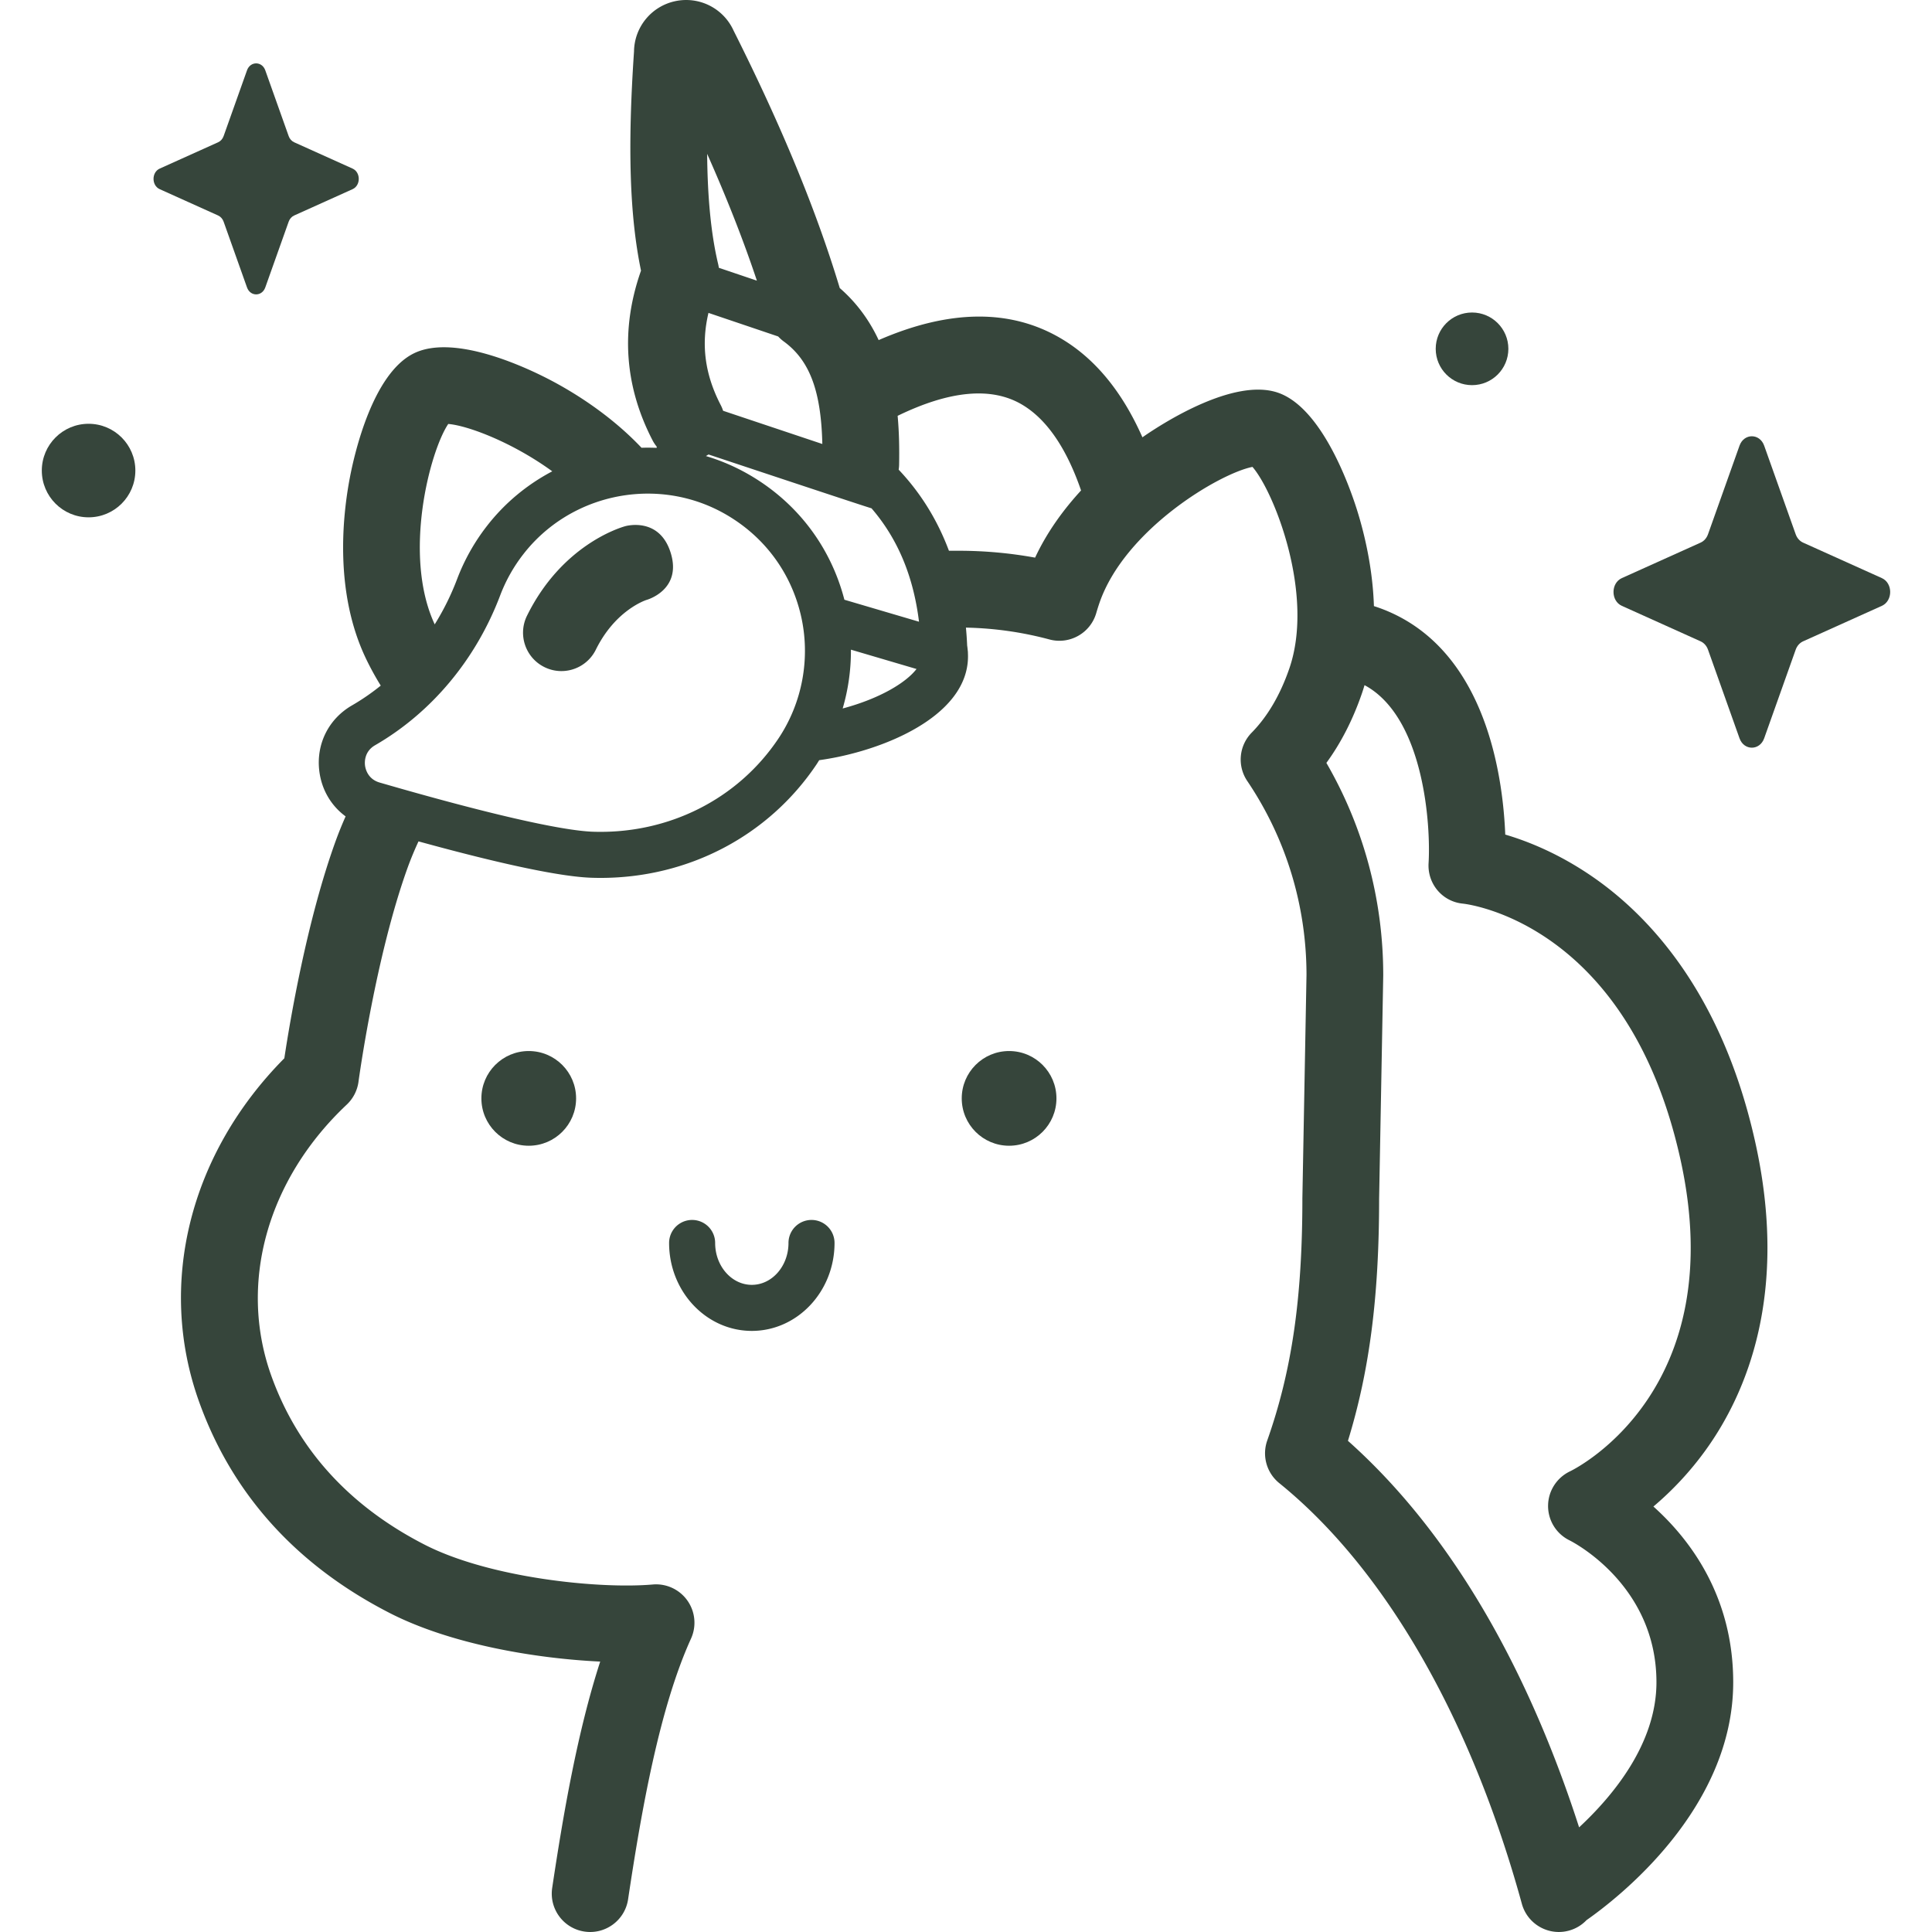 <svg height="512" width="512" xmlns="http://www.w3.org/2000/svg">
    <style>
        .color {
            fill: #36453B;
        }
    </style>
    <path class="color"
        d="M467.525 118.105l8.354 23.49c.358 1.006 1.066 1.803 1.959 2.205l20.87 9.403c2.948 1.328 2.948 6.026 0 7.355l-20.87 9.403c-.893.403-1.602 1.2-1.959 2.205l-8.354 23.49c-1.18 3.319-5.354 3.319-6.534 0l-8.354-23.49c-.358-1.006-1.066-1.803-1.959-2.205l-20.87-9.403c-2.948-1.328-2.948-6.026 0-7.355l20.87-9.403c.894-.403 1.602-1.2 1.959-2.205l8.354-23.49c1.18-3.319 5.353-3.319 6.534 0zM70.305 18.642l6.197 17.425c.265.746.791 1.337 1.453 1.636l15.481 6.975c2.187.985 2.187 4.47 0 5.456l-15.481 6.975c-.663.299-1.188.89-1.453 1.636L70.305 76.17c-.875 2.462-3.972 2.462-4.847 0l-6.197-17.425c-.265-.746-.791-1.337-1.453-1.636l-15.481-6.975c-2.187-.985-2.187-4.47 0-5.456l15.481-6.975c.663-.299 1.188-.89 1.453-1.636l6.197-17.425c.876-2.462 3.972-2.462 4.847 0z" />
    <circle class="color" cx="23.475" cy="124.702" r="12.395" />
    <path class="color"
        d="M399.733 92.442c0 5.317-4.31 9.627-9.627 9.627s-9.627-4.31-9.627-9.627 4.31-9.626 9.627-9.626c5.316 0 9.627 4.31 9.627 9.626z" />
    <g>
        <path class="color"
            d="M438.17 399.246a83.709 83.709 0 0013.813-14.903c10.943-15.161 22.104-41.663 13.139-81.819-8.865-39.703-28.452-60.167-43.322-70.343-8.797-6.02-16.974-9.269-22.892-11.008-.589-14.571-4.514-43.215-25.46-56.246a41.46 41.46 0 00-9.343-4.301c-.336-10.335-2.627-19.585-4.504-25.547-1.972-6.264-9.309-27.014-20.918-31.007-11.617-3.999-30.16 7.846-35.569 11.57-.115.079-.241.17-.359.252-5.381-12.166-12.645-20.979-21.753-26.295-13.338-7.783-29.485-7.588-48.148.531-2.351-5.038-5.662-9.748-10.311-13.794-6.198-20.548-15.417-42.905-28.134-68.22a13.794 13.794 0 00-15.498-7.8 13.788 13.788 0 00-10.889 13.317c-1.73 25.458-1.161 43.595 1.852 58.092-5.446 15.46-4.409 30.596 3.097 45.039.309.594.683 1.127 1.085 1.632-.019.097-.034.194-.053.291a54.288 54.288 0 00-3.994-.026c-8.16-8.619-17.651-14.5-23.843-17.776-5.754-3.046-25.386-12.572-36.385-7.291-10.996 5.281-15.837 26.559-17.059 32.954-1.996 10.451-4.092 30.591 4.299 48.067a76.22 76.22 0 003.882 7.079 60.039 60.039 0 01-7.611 5.238v-.001c-6.216 3.589-9.541 10.243-8.677 17.366.603 4.983 3.146 9.249 6.976 12.053a100.995 100.995 0 00-2.569 6.334c-7.735 21.27-12.228 48.201-13.67 57.772-25.062 25.275-33.749 59.786-22.64 90.889 8.758 24.523 25.757 43.398 50.524 56.102 16.153 8.285 38.558 12.073 55.823 12.889-5.979 18.407-9.762 40.215-12.723 59.984-.832 5.555 2.996 10.732 8.551 11.564 5.551.835 10.732-2.996 11.564-8.551 3.579-23.897 8.36-50.793 16.675-69.085a10.172 10.172 0 00-10.139-14.341c-14.293 1.242-43.264-1.735-60.468-10.559-20.014-10.265-33.691-25.354-40.653-44.845-8.724-24.428-1.049-51.93 20.03-71.774a10.182 10.182 0 003.11-6.059c.044-.331 4.524-33.365 13.131-57.036a87.748 87.748 0 012.773-6.658c22.352 6.141 37.775 9.381 45.931 9.641.777.025 1.552.037 2.325.037 23.262 0 44.527-11.137 57.237-30.101.241-.359.461-.73.693-1.095a81.824 81.824 0 005.007-.868c16.392-3.437 35.109-12.677 34.409-27.447 0-.096-.005-.192-.009-.288-.002-.028-.001-.056-.003-.085l-.001-.064-.001-.008v-.001c-.002-.031-.008-.058-.01-.089a6.37 6.37 0 00-.04-.335c-.039-.407-.077-.814-.141-1.191a94.58 94.58 0 00-.326-4.756 92.312 92.312 0 0122.124 3.135c5.337 1.437 10.851-1.655 12.405-6.964.303-1.035.571-1.887.843-2.679 6.707-19.491 31.852-34.369 40.566-36.084 5.814 6.713 16.479 33.914 9.772 53.404-2.412 7.011-5.769 12.737-9.978 17.019a10.17 10.17 0 00-1.177 12.816c10.254 15.198 15.682 32.959 15.7 51.371l-1.09 59.052a11.66 11.66 0 00-.002.188c0 26.48-2.786 45.672-9.315 64.172a10.169 10.169 0 003.192 11.29c27.913 22.591 50.742 62.179 64.284 111.471 1.24 4.515 5.335 7.479 9.801 7.479.892 0 1.799-.118 2.7-.366a10.108 10.108 0 004.64-2.776c8.109-5.667 38.874-29.383 38.874-63.039-.004-22.792-11.45-37.877-21.15-46.569zM200.584 74.377l-10.072-3.405c-.007-.047-.019-.093-.027-.14a10.217 10.217 0 00-.115-.609c-.01-.043-.014-.086-.024-.129-2.111-8.751-2.861-19.145-2.944-29.322 5.286 11.881 9.656 23.027 13.182 33.605zm-12.832 8.543l18.471 6.246.047.047c.165.177.337.346.514.51.052.049.102.099.155.146a9.835 9.835 0 00.769.622c6.815 4.969 9.893 13.024 10.218 27.169l-26.293-8.798a10.145 10.145 0 00-.614-1.48c-4.2-8.08-5.273-15.991-3.267-24.462zm-68.962 29.434c5.346.449 17.152 4.975 27.565 12.55-6.6 3.475-12.555 8.344-17.343 14.527a54.238 54.238 0 00-7.874 14.034 68.659 68.659 0 01-5.935 11.999c-8.525-18.279-1.305-45.829 3.587-53.11zm87.473 83.406c-10.773 16.076-29.144 25.291-49.035 24.66-8.466-.269-28.576-4.901-56.627-13.04-3.192-.927-3.77-3.717-3.871-4.551-.1-.831-.206-3.672 2.665-5.329v-.001c14.967-8.642 26.743-22.747 33.16-39.717a42.027 42.027 0 016.107-10.878c8.095-10.453 20.476-16.09 33.038-16.09 6.987 0 14.031 1.745 20.421 5.376 10.26 5.83 17.394 15.327 20.089 26.74 2.657 11.26.49 23.226-5.947 32.83zm17.054-8.004a54.25 54.25 0 002.186-15.588l17.384 5.123c-2.877 3.729-9.902 7.882-19.57 10.465zm.456-28.821c-3.69-14.218-12.742-26.035-25.624-33.355a53.119 53.119 0 00-11.075-4.721c.233-.137.47-.27.69-.421 0 0 42.737 14.223 43.195 14.265 6.947 8.066 11.099 17.984 12.589 30.059zm50.539-11.156a113.004 113.004 0 00-20.225-1.822h-2.61c-3.043-8.134-7.482-15.32-13.32-21.488.062-.424.108-.853.116-1.293.079-4.133.018-8.523-.39-12.977 13.758-6.69 24.789-7.74 32.852-3.042 7.268 4.235 12.302 12.777 15.758 22.819-4.598 5.002-8.992 10.964-12.181 17.803zm144.167 336.488c-10.867-33.744-29.612-74.22-61.261-102.434 5.756-18.709 8.256-38.366 8.262-64.149l1.089-59.055.002-.188c0-19.911-5.187-39.21-15.065-56.269 3.866-5.292 7.021-11.456 9.414-18.411.25-.727.478-1.457.695-2.187.356.192.709.389 1.055.603 14.792 9.166 16.505 36.713 15.918 46.536-.349 5.484 3.642 10.244 9.112 10.76 1.78.198 43.74 5.547 57.569 67.483 13.691 61.319-27.444 82.108-29.144 82.935-3.545 1.667-5.844 5.209-5.868 9.126a10.123 10.123 0 005.699 9.198c.94.471 23.02 11.829 23.02 37.605 0 16.205-11.432 30.028-20.497 38.447z" />
        <path class="color"
            d="M152.671 291.084c0 6.931-5.618 12.549-12.549 12.549s-12.549-5.618-12.549-12.549 5.618-12.549 12.549-12.549 12.549 5.618 12.549 12.549z" />
        <circle class="color" cx="267.42" cy="291.084" r="12.549" />
        <path class="color"
            d="M199.24 352.702c-12.088 0-21.922-10.454-21.922-23.303a6.102 6.102 0 0112.204 0c0 6.12 4.36 11.099 9.718 11.099s9.717-4.979 9.717-11.099a6.102 6.102 0 0112.204 0c0 12.85-9.834 23.303-21.921 23.303zM148.774 177.843c-1.511 0-3.044-.338-4.49-1.051-5.037-2.484-7.107-8.582-4.623-13.619 9.146-18.547 24.33-23.25 26.032-23.726 0 0 9.093-2.661 12.077 7.155 2.983 9.816-6.43 12.384-6.43 12.384-.337.108-8.297 2.761-13.436 13.183a10.173 10.173 0 01-9.13 5.674z" />
    </g>
</svg>